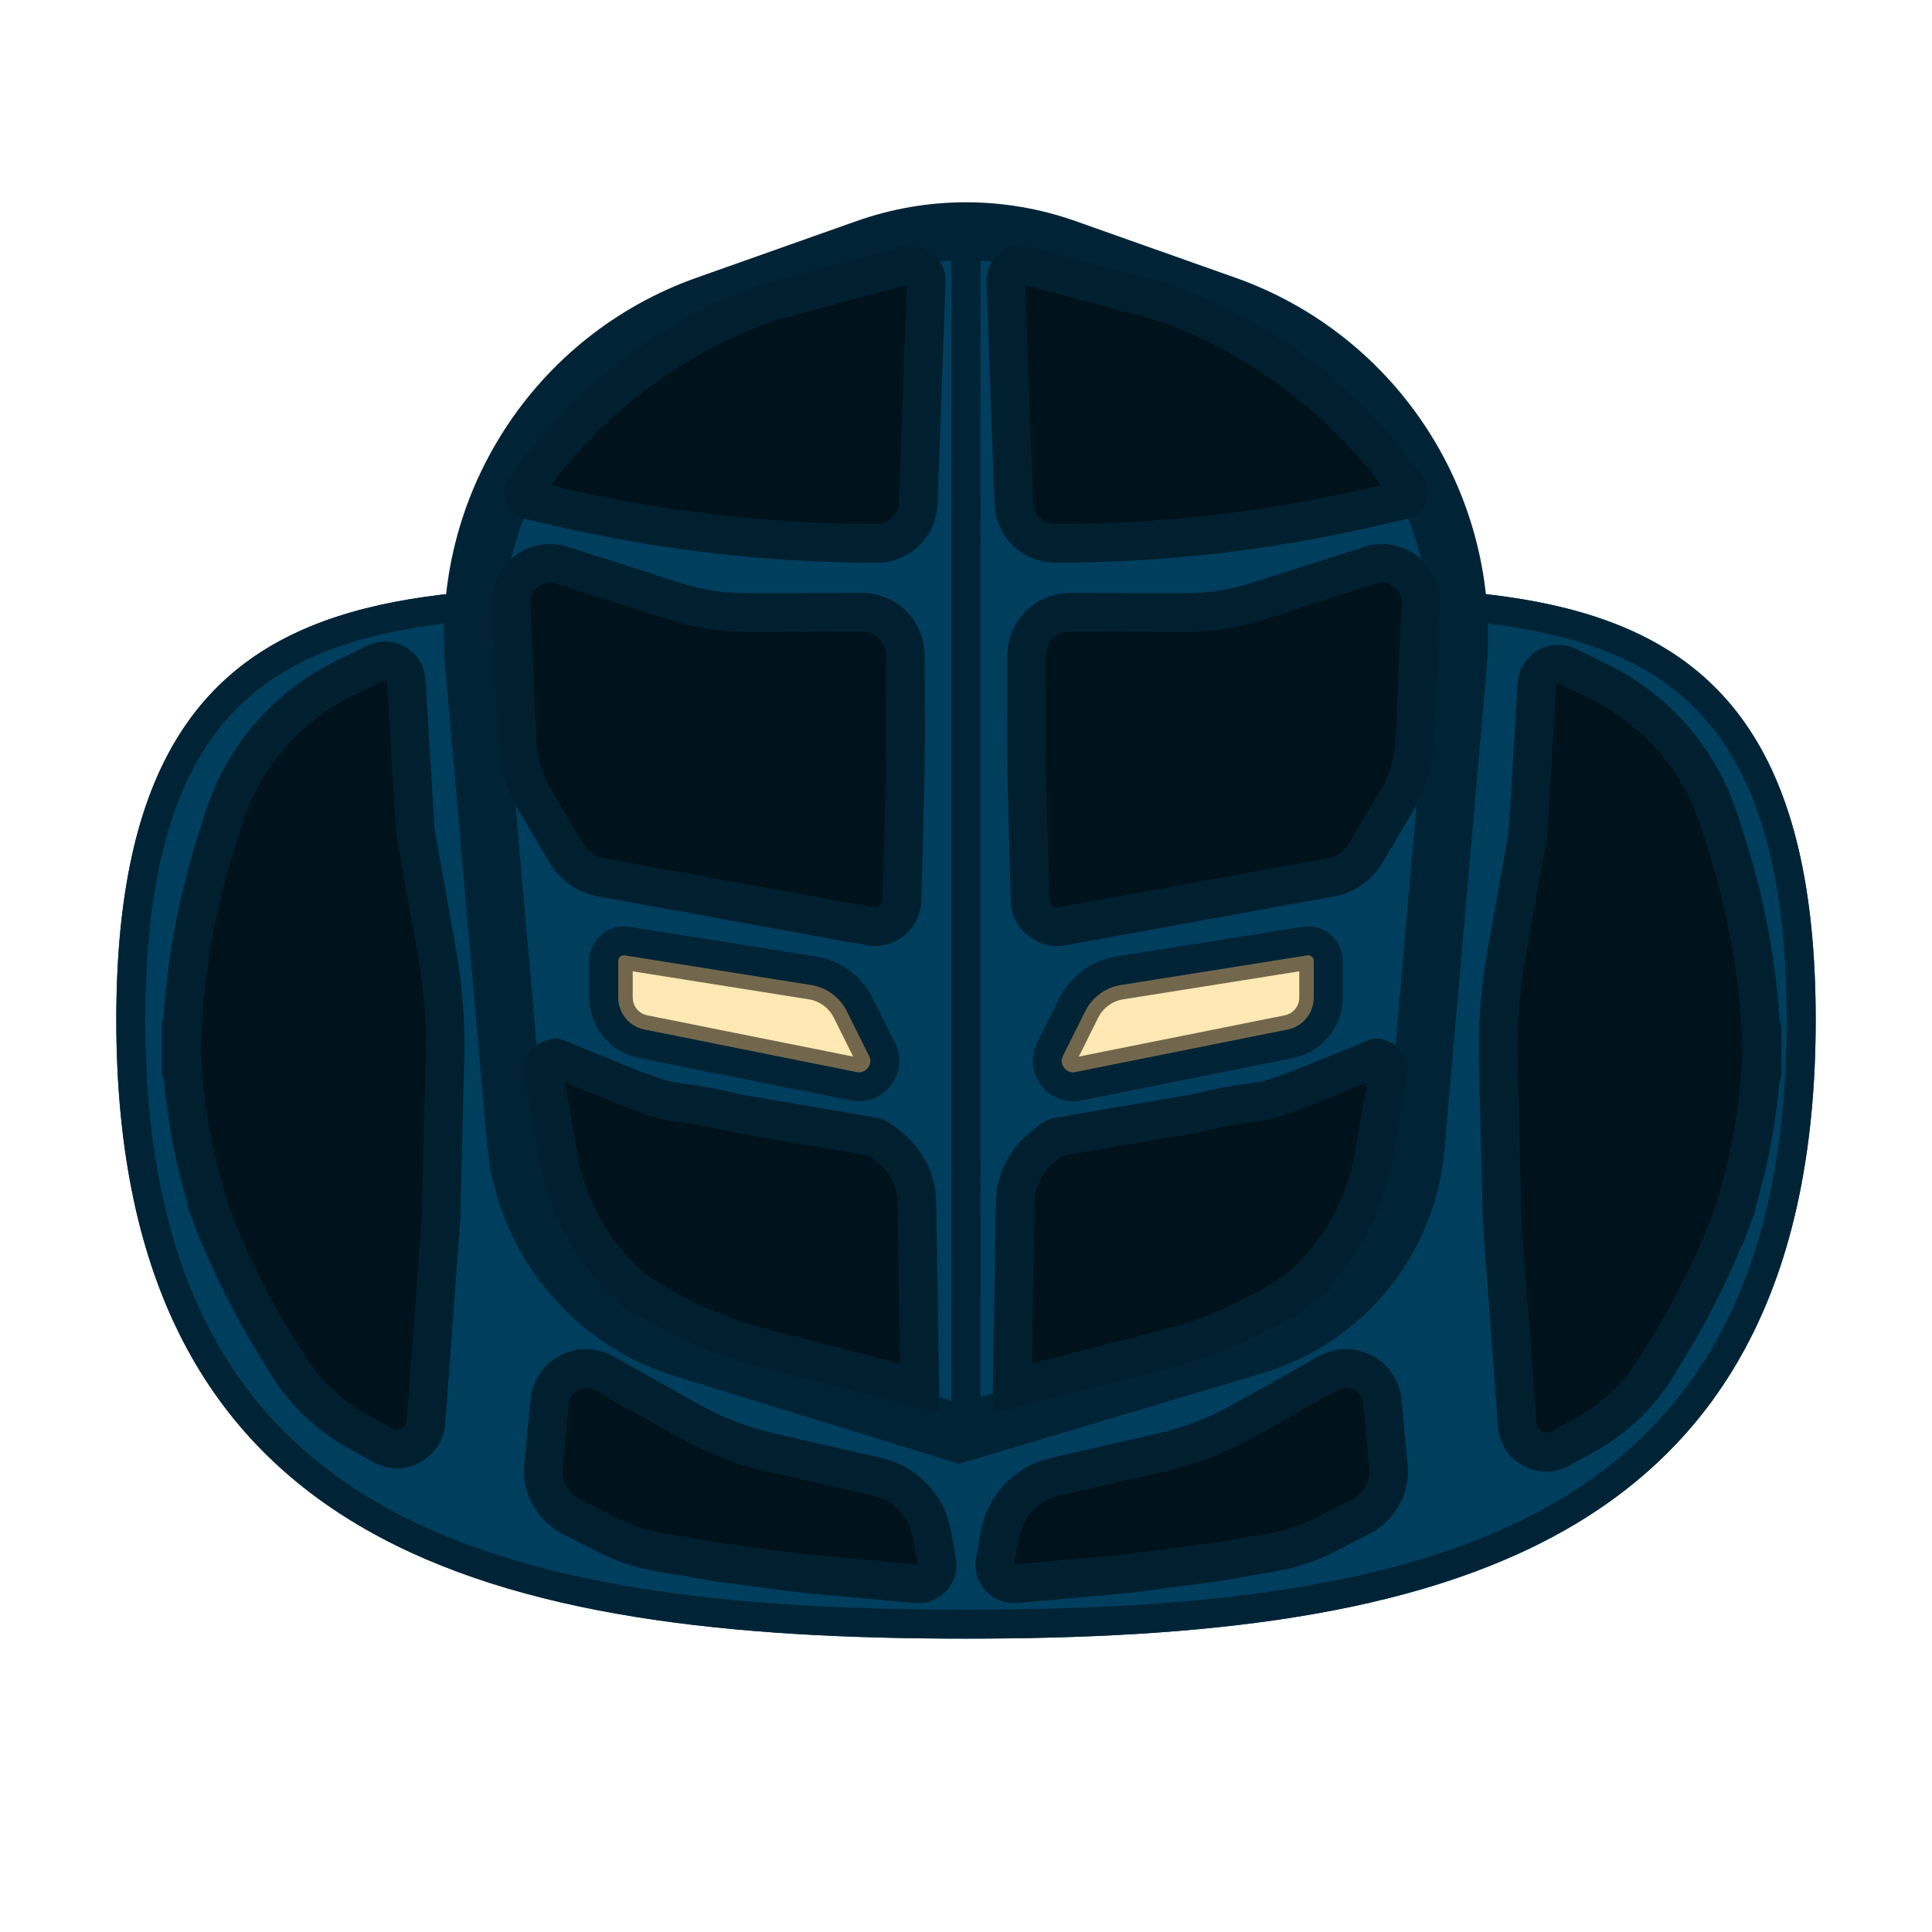 <?xml version="1.0" encoding="UTF-8" standalone="no"?>
<!DOCTYPE svg PUBLIC "-//W3C//DTD SVG 1.1//EN" "http://www.w3.org/Graphics/SVG/1.1/DTD/svg11.dtd">
<svg version="1.1" xmlns="http://www.w3.org/2000/svg" xmlns:xlink="http://www.w3.org/1999/xlink" preserveAspectRatio="xMidYMid meet" viewBox="0 0 200 200" width="200" height="200"><defs><path d="M187.96 105.56C187.96 160.75 148.55 169.63 100 169.63C51.45 169.63 12.04 160.75 12.04 105.56C12.04 50.36 51.45 61.81 100 61.81C148.55 61.81 187.96 50.36 187.96 105.56Z" id="c3SsC4MiUJ"></path><clipPath id="clipa1AhuobcLt"><use xlink:href="#c3SsC4MiUJ" opacity="1"></use></clipPath><path d="M126.87 31.57C142.47 37.09 152.35 52.46 150.91 68.93C149.76 82.09 147.91 103.22 146.54 118.79C145.7 128.39 139.09 136.51 129.86 139.27C125.78 140.48 115.6 143.53 99.3 148.4C84.09 143.71 74.58 140.78 70.78 139.61C61.15 136.64 54.27 128.13 53.4 118.09C52.04 102.66 50.24 82.09 49.09 68.93C47.65 52.46 57.53 37.09 73.13 31.57C78.5 29.67 81.07 28.76 89.68 25.71C96.36 23.35 103.64 23.35 110.32 25.71C118.93 28.76 121.5 29.67 126.87 31.57Z" id="b42BpRI7j7"></path><mask id="maskib5IvjfDP" x="42.95" y="17.94" width="114.1" height="136.46" maskUnits="userSpaceOnUse"><rect x="42.95" y="17.94" width="114.1" height="136.46" fill="white"></rect><use xlink:href="#b42BpRI7j7" opacity="1" fill="black"></use></mask><path d="M88.99 103.99C88.05 102.13 86.28 100.82 84.21 100.49C79.87 99.8 69.43 98.14 64.91 97.42C63.64 97.22 62.5 98.19 62.5 99.47C62.5 101.03 62.5 102.02 62.5 103.26C62.5 105.59 64.14 107.6 66.43 108.05C71.89 109.15 83.21 111.41 88.39 112.45C90.57 112.88 92.3 110.62 91.3 108.63C90.54 107.11 89.94 105.9 88.99 103.99Z" id="abBLrnTh"></path><clipPath id="clipbdUjkDWuH"><use xlink:href="#abBLrnTh" opacity="1"></use></clipPath><path d="M111.01 103.99C111.95 102.13 113.72 100.82 115.79 100.49C120.13 99.8 130.57 98.14 135.09 97.42C136.36 97.22 137.5 98.19 137.5 99.47C137.5 101.03 137.5 102.02 137.5 103.26C137.5 105.59 135.86 107.6 133.57 108.05C128.11 109.15 116.79 111.41 111.61 112.45C109.43 112.88 107.7 110.62 108.7 108.63C109.46 107.11 110.06 105.9 111.01 103.99Z" id="jEZeMVUmq"></path><clipPath id="clipa12uQ0UH0"><use xlink:href="#jEZeMVUmq" opacity="1"></use></clipPath><path d="M100 150L100 21.78" id="i3C7zyVyo"></path><path d="M63.39 111.9C71.24 115.09 68.01 113.3 76.26 115.25C76.65 115.34 90.18 117.62 90.57 117.71C90.92 117.8 91.58 118.28 92.55 119.17C94.02 120.53 94.88 122.44 94.91 124.45C94.95 127.03 95.06 133.46 95.22 143.75C86.73 141.56 81.41 140.19 79.29 139.65C73.78 138.23 68.61 135.76 64.04 132.37C63.11 131.68 67.68 135.07 66.86 134.46C62.05 130.9 58.8 125.62 57.78 119.72C57.4 117.55 56.89 114.57 56.27 110.98C56.11 110.05 57.03 109.31 57.9 109.67C56.57 109.12 58.4 109.87 63.39 111.9Z" id="c11AJZF3zq"></path><path d="M136.61 111.9C128.76 115.09 131.99 113.3 123.74 115.25C123.35 115.34 109.82 117.62 109.43 117.71C109.08 117.8 108.42 118.28 107.45 119.17C105.98 120.53 105.12 122.44 105.09 124.45C105.05 127.03 104.94 133.46 104.78 143.75C113.27 141.56 118.59 140.19 120.71 139.65C126.22 138.23 131.39 135.76 135.96 132.37C136.89 131.68 132.32 135.07 133.14 134.46C137.95 130.9 141.2 125.62 142.22 119.72C142.6 117.55 143.11 114.57 143.73 110.98C143.89 110.05 142.97 109.31 142.1 109.67C143.43 109.12 141.6 109.87 136.61 111.9Z" id="bv6phE1H4"></path><path d="M79.65 31.24C87.21 29.23 91.93 27.97 93.82 27.46C94.88 27.18 95.92 28.01 95.88 29.11C95.68 34.53 95.23 47.08 95.05 52.13C94.97 54.43 93.08 56.25 90.78 56.25C87.45 56.25 91.6 56.25 90.78 56.25C79.72 56.25 68.7 54.99 57.93 52.49C57.07 52.29 58.57 52.64 54.68 51.74C54.17 51.62 53.96 51.03 54.26 50.61C56.34 47.8 54.88 49.78 55.19 49.35C61.35 41 69.87 34.7 79.65 31.24C79.65 31.24 79.65 31.24 79.65 31.24Z" id="a1jpOmrWez"></path><path d="M120.35 31.24C112.79 29.23 108.07 27.97 106.18 27.46C105.12 27.18 104.08 28.01 104.12 29.11C104.32 34.53 104.77 47.08 104.95 52.13C105.03 54.43 106.92 56.25 109.22 56.25C112.55 56.25 108.4 56.25 109.22 56.25C120.28 56.25 131.3 54.99 142.07 52.49C142.93 52.29 141.43 52.64 145.32 51.74C145.83 51.62 146.04 51.03 145.74 50.61C143.66 47.8 145.12 49.78 144.81 49.35C138.65 41 130.13 34.7 120.35 31.24C120.35 31.24 120.35 31.24 120.35 31.24Z" id="b3g4a03GoD"></path><path d="M18.75 110.65C18.75 102.57 20.01 94.54 22.48 86.85C23.25 84.42 22.31 87.37 23.2 84.6C25.22 78.29 29.74 73.09 35.7 70.2C36.93 69.6 36.42 69.85 38.93 68.63C40.32 67.95 41.96 68.91 42.05 70.45C42.18 72.54 42.49 77.74 43 86.07C44.19 92.7 44.93 96.85 45.22 98.51C45.87 102.11 46.15 105.77 46.06 109.42C46.01 111.64 45.87 117.17 45.66 126.01C44.83 137.32 44.31 144.39 44.1 147.21C43.93 149.4 41.56 150.68 39.64 149.62C38.2 148.81 38.31 148.88 36.95 148.12C33.98 146.47 31.49 144.08 29.71 141.18C28.62 139.4 29.25 140.43 28.45 139.13C25.66 134.58 23.33 129.75 21.5 124.73C20.95 123.23 22.81 128.32 22.45 127.34C20 120.64 18.75 113.56 18.75 106.43C18.75 104.83 18.75 111.96 18.75 110.65Z" id="brDZRBjXk"></path><path d="M182.41 111C182.41 102.92 181.16 94.88 178.69 87.19C177.91 84.76 178.85 87.71 177.97 84.94C175.94 78.64 171.43 73.43 165.47 70.54C164.24 69.94 164.75 70.19 162.23 68.97C160.84 68.29 159.2 69.25 159.11 70.8C158.98 72.88 158.67 78.08 158.16 86.41C156.98 93.05 156.24 97.19 155.94 98.85C155.3 102.45 155.02 106.11 155.1 109.77C155.16 111.98 155.29 117.51 155.5 126.36C156.34 137.66 156.86 144.73 157.07 147.56C157.23 149.74 159.6 151.03 161.52 149.96C162.97 149.16 162.85 149.22 164.21 148.46C167.18 146.81 169.68 144.42 171.45 141.53C172.54 139.75 171.92 140.77 172.71 139.47C175.5 134.92 177.83 130.1 179.67 125.08C180.21 123.57 178.35 128.67 178.72 127.68C181.16 120.98 182.41 113.9 182.41 106.77C182.41 105.18 182.41 112.31 182.41 111Z" id="avEJOHGDc"></path><path d="M68.32 160.7C66.37 160.37 64.48 159.74 62.72 158.84C61.37 158.14 60.39 157.64 59.14 157C57.2 156.01 56.07 153.94 56.27 151.77C56.51 149.28 56.72 147.12 56.91 145.06C57.17 142.36 60.12 140.82 62.49 142.14C65.05 143.58 68.52 145.53 71.29 147.08C73.97 148.58 76.85 149.69 79.84 150.37C82.99 151.09 87.69 152.16 90.78 152.87C93.7 153.53 95.94 155.87 96.48 158.81C96.68 159.89 96.71 160.08 96.99 161.61C97.23 162.91 96.17 164.07 94.86 163.95C91.63 163.66 86.02 163.15 83.16 162.89C83.16 162.89 74.38 161.74 74.38 161.74C72.58 161.43 70.41 161.06 68.32 160.7Z" id="e2HUQZqOQJ"></path><path d="M131.68 160.7C133.63 160.37 135.52 159.74 137.28 158.84C138.63 158.14 139.61 157.64 140.86 157C142.8 156.01 143.93 153.94 143.73 151.77C143.49 149.28 143.28 147.12 143.09 145.06C142.83 142.36 139.88 140.82 137.51 142.14C134.95 143.58 131.48 145.53 128.71 147.08C126.03 148.58 123.15 149.69 120.16 150.37C117.01 151.09 112.31 152.16 109.22 152.87C106.3 153.53 104.06 155.87 103.52 158.81C103.32 159.89 103.29 160.08 103.01 161.61C102.77 162.91 103.83 164.07 105.14 163.95C108.37 163.66 113.98 163.15 116.84 162.89C116.84 162.89 125.62 161.74 125.62 161.74C127.42 161.43 129.59 161.06 131.68 160.7Z" id="c2J03jaTE8"></path><path d="M62.26 90.83C60.73 90.55 59.4 89.63 58.61 88.29C57.62 86.63 56.25 84.3 55.35 82.78C54.26 80.93 53.64 78.85 53.54 76.71C53.37 72.72 53.07 66 52.91 62.51C52.79 59.72 55.49 57.66 58.15 58.51C61.21 59.49 66.42 61.15 69.86 62.25C72.26 63.02 74.75 63.41 77.27 63.4C80.55 63.39 86.09 63.39 89.25 63.38C91.71 63.38 93.71 65.37 93.72 67.83C93.73 70.01 93.74 73.74 93.75 76.33C93.75 76.33 93.69 81.07 93.69 81.07C93.61 84.15 93.45 90.3 93.37 93.19C93.32 94.92 91.75 96.2 90.05 95.89C84.01 94.79 68.46 91.96 62.26 90.83Z" id="a2VtyQZQig"></path><path d="M137.74 90.83C139.27 90.55 140.6 89.63 141.39 88.29C142.38 86.63 143.75 84.3 144.65 82.78C145.74 80.93 146.36 78.85 146.46 76.71C146.63 72.72 146.93 66 147.09 62.51C147.21 59.72 144.51 57.66 141.85 58.51C138.79 59.49 133.58 61.15 130.14 62.25C127.74 63.02 125.25 63.41 122.73 63.4C119.45 63.39 113.91 63.39 110.75 63.38C108.29 63.38 106.29 65.37 106.28 67.83C106.27 70.01 106.26 73.74 106.25 76.33C106.25 76.33 106.31 81.07 106.31 81.07C106.39 84.15 106.55 90.3 106.63 93.19C106.68 94.92 108.25 96.2 109.95 95.89C115.99 94.79 131.54 91.96 137.74 90.83Z" id="f6drvX1d22"></path></defs><g><g><g><use xlink:href="#c3SsC4MiUJ" opacity="1" fill="#003e5d" fill-opacity="1"></use><g clip-path="url(#clipa1AhuobcLt)"><use xlink:href="#c3SsC4MiUJ" opacity="1" fill-opacity="0" stroke="#002436" stroke-width="6" stroke-opacity="1"></use></g></g><g><use xlink:href="#b42BpRI7j7" opacity="1" fill="#003e5d" fill-opacity="1"></use><g mask="url(#maskib5IvjfDP)"><use xlink:href="#b42BpRI7j7" opacity="1" fill-opacity="0" stroke="#002436" stroke-width="6" stroke-opacity="1"></use></g></g><g><use xlink:href="#abBLrnTh" opacity="1" fill="#ffe8b3" fill-opacity="1"></use><g clip-path="url(#clipbdUjkDWuH)"><use xlink:href="#abBLrnTh" opacity="1" fill-opacity="0" stroke="#72674d" stroke-width="6" stroke-opacity="1"></use></g><g><use xlink:href="#abBLrnTh" opacity="1" fill-opacity="0" stroke="#002436" stroke-width="3" stroke-opacity="1"></use></g></g><g><use xlink:href="#jEZeMVUmq" opacity="1" fill="#ffe8b3" fill-opacity="1"></use><g clip-path="url(#clipa12uQ0UH0)"><use xlink:href="#jEZeMVUmq" opacity="1" fill-opacity="0" stroke="#72674d" stroke-width="6" stroke-opacity="1"></use></g><g><use xlink:href="#jEZeMVUmq" opacity="1" fill-opacity="0" stroke="#002436" stroke-width="3" stroke-opacity="1"></use></g></g><g><use xlink:href="#i3C7zyVyo" opacity="1" fill="#003e5d" fill-opacity="1"></use><g><use xlink:href="#i3C7zyVyo" opacity="1" fill-opacity="0" stroke="#002436" stroke-width="3" stroke-opacity="1"></use></g></g><g><use xlink:href="#c11AJZF3zq" opacity="1" fill="#00121b" fill-opacity="1"></use><g><use xlink:href="#c11AJZF3zq" opacity="1" fill-opacity="0" stroke="#002030" stroke-width="4" stroke-opacity="1"></use></g></g><g><use xlink:href="#bv6phE1H4" opacity="1" fill="#00121b" fill-opacity="1"></use><g><use xlink:href="#bv6phE1H4" opacity="1" fill-opacity="0" stroke="#002030" stroke-width="4" stroke-opacity="1"></use></g></g><g><use xlink:href="#a1jpOmrWez" opacity="1" fill="#00121b" fill-opacity="1"></use><g><use xlink:href="#a1jpOmrWez" opacity="1" fill-opacity="0" stroke="#002030" stroke-width="4" stroke-opacity="1"></use></g></g><g><use xlink:href="#b3g4a03GoD" opacity="1" fill="#00121b" fill-opacity="1"></use><g><use xlink:href="#b3g4a03GoD" opacity="1" fill-opacity="0" stroke="#002030" stroke-width="4" stroke-opacity="1"></use></g></g><g><use xlink:href="#brDZRBjXk" opacity="1" fill="#00121b" fill-opacity="1"></use><g><use xlink:href="#brDZRBjXk" opacity="1" fill-opacity="0" stroke="#002030" stroke-width="4" stroke-opacity="1"></use></g></g><g><use xlink:href="#avEJOHGDc" opacity="1" fill="#00121b" fill-opacity="1"></use><g><use xlink:href="#avEJOHGDc" opacity="1" fill-opacity="0" stroke="#002030" stroke-width="4" stroke-opacity="1"></use></g></g><g><use xlink:href="#e2HUQZqOQJ" opacity="1" fill="#00121b" fill-opacity="1"></use><g><use xlink:href="#e2HUQZqOQJ" opacity="1" fill-opacity="0" stroke="#002030" stroke-width="4" stroke-opacity="1"></use></g></g><g><use xlink:href="#c2J03jaTE8" opacity="1" fill="#00121b" fill-opacity="1"></use><g><use xlink:href="#c2J03jaTE8" opacity="1" fill-opacity="0" stroke="#002030" stroke-width="4" stroke-opacity="1"></use></g></g><g><use xlink:href="#a2VtyQZQig" opacity="1" fill="#00121b" fill-opacity="1"></use><g><use xlink:href="#a2VtyQZQig" opacity="1" fill-opacity="0" stroke="#002030" stroke-width="4" stroke-opacity="1"></use></g></g><g><use xlink:href="#f6drvX1d22" opacity="1" fill="#00121b" fill-opacity="1"></use><g><use xlink:href="#f6drvX1d22" opacity="1" fill-opacity="0" stroke="#002030" stroke-width="4" stroke-opacity="1"></use></g></g></g></g></svg>